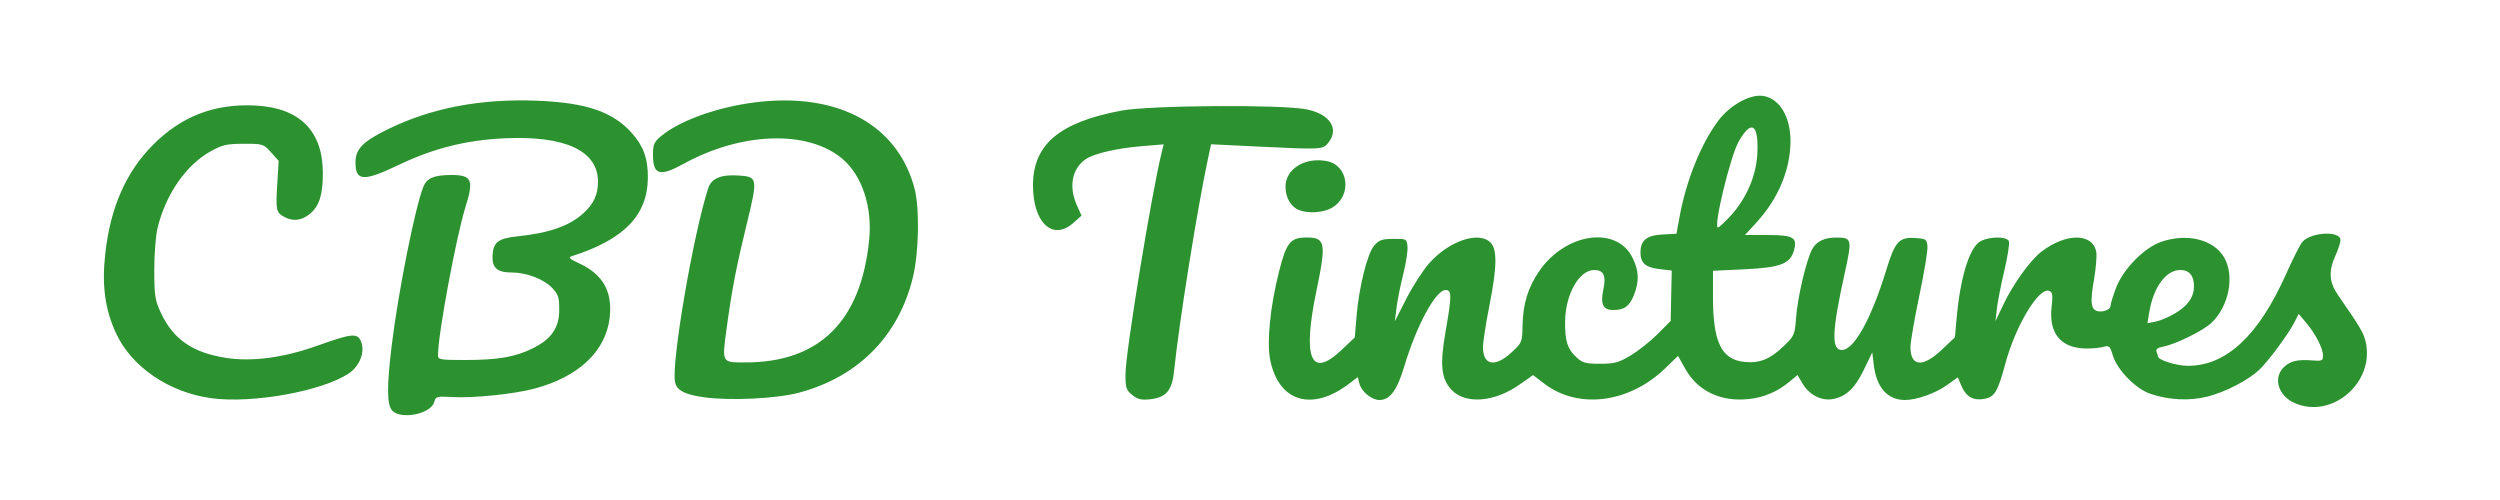 <?xml version="1.0" encoding="UTF-8" standalone="no"?>
<svg
   viewBox="0 0 1000 200"
   version="1.1"
   id="svg4"
   xml:space="preserve"
   xmlns="http://www.w3.org/2000/svg"
   xmlns:svg="http://www.w3.org/2000/svg"><defs
     id="defs8" /><g
     id="g180"><path
       style="fill:#2b922f"
       d="m 156.849,164.171 c -2.118,-2.34 -2.155,-9.637 -0.133,-26.201 2.61,-21.381 9.365,-55.201 12.643,-63.304 1.396,-3.45 4.314,-4.666 11.199,-4.666 8.201,0 9.046,1.916 5.64,12.781 -3.741,11.933 -11.005,51.045 -11.005,59.253 0,1.834 0.73,1.966 10.864,1.966 13.038,0 19.869,-1.166 26.895,-4.592 7.595,-3.703 10.742,-8.247 10.742,-15.515 0,-4.993 -0.386,-6.165 -2.894,-8.783 C 217.433,111.596 210.595,109 204.707,109 c -5.735,0 -7.882,-1.811 -7.705,-6.503 0.209,-5.568 2.213,-7.164 9.997,-7.965 12.802,-1.317 20.952,-4.202 26.534,-9.392 4.01,-3.729 5.661,-7.356 5.661,-12.442 0,-12.429 -13.147,-18.518 -37.5,-17.369 -15.326,0.723 -28.314,3.996 -42.216,10.636 -14.133,6.751 -17.284,6.564 -17.284,-1.03 0,-5.388 2.996,-8.403 13.339,-13.423 17.23,-8.361 36.826,-12.091 59.038,-11.236 19.98,0.769 30.673,4.429 38.321,13.117 4.571,5.193 6.321,10.147 6.259,17.723 -0.122,14.992 -9.535,24.698 -30.405,31.353 -1.58,0.504 -1.011,1.056 3.007,2.918 9.479,4.392 13.345,11.34 12.11,21.765 -1.594,13.456 -12.545,23.694 -30.34,28.362 -8.088,2.122 -24.244,3.773 -32.4,3.312 -6.402,-0.362 -6.857,-0.246 -7.389,1.876 -1.219,4.857 -13.369,7.353 -16.884,3.469 z m 760.825,-3.042 c -6.24,-2.834 -8.423,-9.666 -4.452,-13.929 2.507,-2.691 5.592,-3.512 11.449,-3.046 4.156,0.331 4.523,0.173 4.523,-1.937 0,-2.901 -2.982,-8.692 -6.787,-13.184 l -2.937,-3.466 -1.764,3.466 c -2.387,4.691 -10.698,15.866 -14.182,19.067 -4.462,4.1 -13.419,8.707 -20.411,10.499 -7.275,1.864 -15.606,1.458 -23.097,-1.125 -5.819,-2.006 -13.172,-9.573 -14.896,-15.329 -1.13,-3.771 -1.443,-4.047 -3.828,-3.376 -1.429,0.402 -4.622,0.689 -7.097,0.639 -9.884,-0.202 -14.742,-6.134 -13.562,-16.56 0.552,-4.879 0.392,-5.976 -0.946,-6.49 -4.135,-1.587 -13.43,13.835 -17.565,29.142 -3.025,11.196 -4.263,13.285 -8.323,14.047 -4.423,0.83 -7.412,-0.846 -9.218,-5.168 l -1.446,-3.46 -4.298,3.087 C 774.227,157.315 766.681,160 761.986,160 c -6.984,0 -11.411,-4.994 -12.488,-14.085 l -0.59,-4.978 -3.374,6.975 c -3.638,7.521 -7.254,10.875 -12.676,11.754 -4.418,0.717 -9.23,-1.817 -11.836,-6.233 l -2.031,-3.442 -3.032,2.552 c -4.873,4.101 -10.328,6.441 -16.503,7.081 -11.151,1.156 -20.297,-3.174 -25.253,-11.954 l -2.992,-5.302 -5.259,5.065 c -14.353,13.824 -34.679,16.379 -48.2,6.058 l -4.526,-3.454 -5.552,3.889 c -9.911,6.942 -21.45,7.845 -26.946,2.108 -4.247,-4.433 -4.849,-10.001 -2.52,-23.312 C 580.752,118.193 580.757,116 578.242,116 c -3.953,0 -11.685,14.279 -16.516,30.5 -2.85,9.57 -5.747,13.5 -9.953,13.5 -3.101,0 -7.203,-3.367 -8.008,-6.572 l -0.653,-2.603 -3.453,2.633 c -14.759,11.257 -28.065,7.346 -31.538,-9.27 -1.496,-7.159 -0.091,-21.392 3.523,-35.688 2.904,-11.487 4.538,-13.5 10.961,-13.5 7.566,0 7.967,2.112 4.008,21.112 -5.715,27.428 -2.323,35.53 9.998,23.878 l 5.297,-5.01 0.68,-8.24 c 0.969,-11.742 4.338,-25.317 7.073,-28.497 1.92,-2.233 3.111,-2.652 7.653,-2.693 5.305,-0.049 5.384,-0.006 5.683,3.073 0.167,1.717 -0.595,6.667 -1.695,11 -1.099,4.333 -2.304,10.353 -2.676,13.378 l -0.678,5.5 4.576,-9 c 2.517,-4.95 6.621,-11.322 9.121,-14.16 7.894,-8.961 19.861,-13.027 24.548,-8.34 2.764,2.764 2.624,9.895 -0.5,25.597 -1.375,6.91 -2.5,14.238 -2.5,16.284 0,7.274 4.813,8.176 11.371,2.131 4.245,-3.913 4.329,-4.116 4.452,-10.755 0.161,-8.693 2.182,-15.296 6.686,-21.834 10.504,-15.251 30.803,-18.228 37.241,-5.461 2.664,5.283 2.841,9.52 0.63,15.047 -1.814,4.534 -3.827,5.991 -8.279,5.991 -4.116,0 -5.215,-2.327 -3.935,-8.331 1.153,-5.408 0.076,-7.669 -3.654,-7.669 -6.11,0 -11.597,9.791 -11.664,20.814 -0.047,7.777 0.919,10.737 4.628,14.186 2.315,2.152 3.624,2.5 9.399,2.498 5.88,-0.002 7.412,-0.428 12.399,-3.45 3.129,-1.897 7.964,-5.751 10.743,-8.565 l 5.053,-5.117 0.215,-10.074 0.215,-10.074 -5,-0.591 c -5.463,-0.646 -7.5,-2.438 -7.5,-6.595 0,-4.866 2.453,-6.902 8.717,-7.232 l 5.673,-0.299 1.265,-6.878 c 2.666,-14.492 8.537,-29.068 15.418,-38.28 4.785,-6.407 13.057,-10.915 18.242,-9.942 6.436,1.207 10.684,8.381 10.684,18.04 0,11.223 -4.844,22.923 -13.35,32.245 l -4.85,5.316 h 8.978 c 10.435,0 12.093,0.975 10.586,6.229 -1.53,5.335 -5.412,6.802 -19.806,7.482 l -12.557,0.593 v 10.667 c 0,17.734 3.356,24.752 12.319,25.762 6.128,0.691 10.425,-0.975 15.797,-6.122 4.454,-4.268 4.594,-4.587 5.141,-11.749 0.615,-8.059 4.02,-22.562 6.359,-27.084 1.647,-3.186 4.906,-4.785 9.7,-4.762 6.268,0.03 6.388,0.531 3.388,14.171 C 732.743,132.622 732.466,140 736.738,140 c 4.911,0 11.839,-12.539 17.892,-32.382 3.333,-10.928 5.071,-12.826 11.367,-12.421 4.41,0.284 4.715,0.486 4.987,3.303 0.159,1.65 -1.303,10.547 -3.25,19.771 -1.947,9.224 -3.539,18.471 -3.539,20.55 0,7.85 4.88,8.298 12.446,1.142 l 5.326,-5.037 0.687,-7.713 c 1.46,-16.391 5.231,-28.484 9.582,-30.734 3.821,-1.976 10.563,-1.952 11.328,0.041 0.321,0.836 -0.506,6.123 -1.838,11.75 -1.331,5.627 -2.674,12.481 -2.983,15.231 l -0.562,5 3.03,-6.406 c 3.941,-8.332 10.904,-18.034 15.409,-21.47 9.83,-7.498 20.398,-7.451 21.874,0.097 0.299,1.528 -0.108,6.548 -0.905,11.155 -1.506,8.709 -1.265,11.575 1.047,12.463 2.079,0.798 5.558,-0.403 5.558,-1.918 0,-0.74 0.973,-3.947 2.163,-7.126 2.855,-7.631 11.316,-16.256 18.266,-18.619 10.319,-3.509 20.918,-0.833 25.044,6.324 4.282,7.427 1.909,19.536 -5.13,26.183 -3.277,3.094 -14.299,8.527 -19.152,9.439 -2.354,0.443 -3.148,1.044 -2.75,2.082 0.308,0.803 0.56,1.636 0.56,1.852 0,1.46 7.349,3.767 12,3.768 15.323,0.003 28.263,-12.093 39.221,-36.664 2.738,-6.138 5.679,-11.95 6.537,-12.914 3.515,-3.954 15.242,-4.516 15.242,-0.73 0,0.971 -0.89,3.727 -1.978,6.125 -2.878,6.343 -2.594,10.735 1.034,15.959 8.689,12.511 10.188,15.042 11.006,18.568 3.791,16.358 -13.619,31.26 -28.582,24.462 z m -47.791,-35.688 c 5.233,-3.067 7.711,-6.595 7.711,-10.978 0,-4.199 -1.908,-6.464 -5.446,-6.464 -5.75,0 -10.767,6.811 -12.447,16.898 l -0.733,4.398 3.294,-0.659 c 1.812,-0.362 5.241,-1.8 7.62,-3.194 z M 692.152,86.43 c 6.491,-7.041 10.447,-16.343 10.816,-25.43 0.467,-11.498 -2.48,-13.24 -7.478,-4.418 -3.395,5.992 -10.252,34.418 -8.303,34.418 0.414,0 2.648,-2.057 4.965,-4.57 z M 84.694,159.302 c -16.996,-2.254 -32.084,-12.52 -38.318,-26.072 -4.411,-9.588 -5.688,-19.167 -4.254,-31.909 2.071,-18.403 8.3,-32.553 19.105,-43.398 11.421,-11.463 24.647,-16.542 40.919,-15.713 17.649,0.899 26.901,10.079 26.999,26.79 0.051,8.682 -1.383,13.345 -5.057,16.436 -3.286,2.765 -6.737,3.243 -10.21,1.415 -3.409,-1.794 -3.612,-2.668 -2.989,-12.897 l 0.585,-9.607 -3.061,-3.423 c -2.993,-3.348 -3.234,-3.423 -10.891,-3.413 -6.787,0.009 -8.542,0.403 -13.178,2.962 -9.859,5.442 -17.935,17.028 -21.28,30.528 -0.759,3.063 -1.356,10.596 -1.348,17 0.013,10.268 0.293,12.098 2.615,17.086 4.95,10.634 12.68,15.979 26.132,18.071 10.34,1.607 22.906,-0.056 36.228,-4.795 14.032,-4.992 16.148,-5.228 17.632,-1.971 1.883,4.133 -0.357,10.074 -4.927,13.067 -10.754,7.044 -38.362,12.012 -54.705,9.845 z M 281.742,158.924 c -7.9,-1.09 -11.092,-2.762 -11.74,-6.15 -1.488,-7.782 7.263,-58.866 13.262,-77.42 1.286,-3.977 4.956,-5.565 11.924,-5.161 7.863,0.456 7.98,1.03 3.731,18.446 -4.408,18.07 -6.178,27.216 -8.272,42.755 -1.876,13.916 -2.065,13.576 7.548,13.573 29.635,-0.009 46.242,-16.489 49.476,-49.094 1.298,-13.085 -2.812,-25.581 -10.606,-32.253 -13.659,-11.692 -40.309,-10.906 -63.557,1.873 -9.652,5.305 -12.312,4.527 -12.312,-3.604 0,-4.056 0.438,-5.079 3.149,-7.361 8.65,-7.279 27.206,-13.221 44.351,-14.203 29.593,-1.695 50.782,11.271 57.08,34.931 2.095,7.869 1.811,25.555 -0.57,35.484 -5.667,23.638 -22,40.156 -45.875,46.395 -8.958,2.341 -27.267,3.212 -37.588,1.788 z m 171.203,-0.899 c -2.469,-1.949 -2.75,-2.801 -2.75,-8.35 0,-8.653 10.532,-73.011 14.602,-89.225 l 0.68,-2.71 -8.839,0.736 c -9.847,0.82 -18.792,2.873 -22.179,5.089 -5.624,3.68 -7.09,11.059 -3.694,18.591 l 1.843,4.087 -3.222,2.879 c -8.259,7.38 -16.191,0.044 -16.191,-14.975 0,-16.333 10.518,-25.236 35.32,-29.895 11.477,-2.156 64.34,-2.511 74.18,-0.498 9.329,1.909 13.114,7.797 8.596,13.376 -2.21,2.73 -2.454,2.742 -29.232,1.438 l -17.636,-0.858 -1.158,5.395 c -4.313,20.09 -11.689,66.204 -13.608,85.073 -0.819,8.057 -3.119,10.806 -9.649,11.535 -3.395,0.379 -4.897,0.02 -7.062,-1.688 z m 66.607,-74.017 c -3.229,-1.303 -5.357,-5.001 -5.357,-9.308 0,-7.094 7.72,-11.914 16.457,-10.275 8.785,1.648 10.291,13.709 2.318,18.57 -3.413,2.081 -9.612,2.549 -13.418,1.013 z"
       id="path184" /></g></svg>
